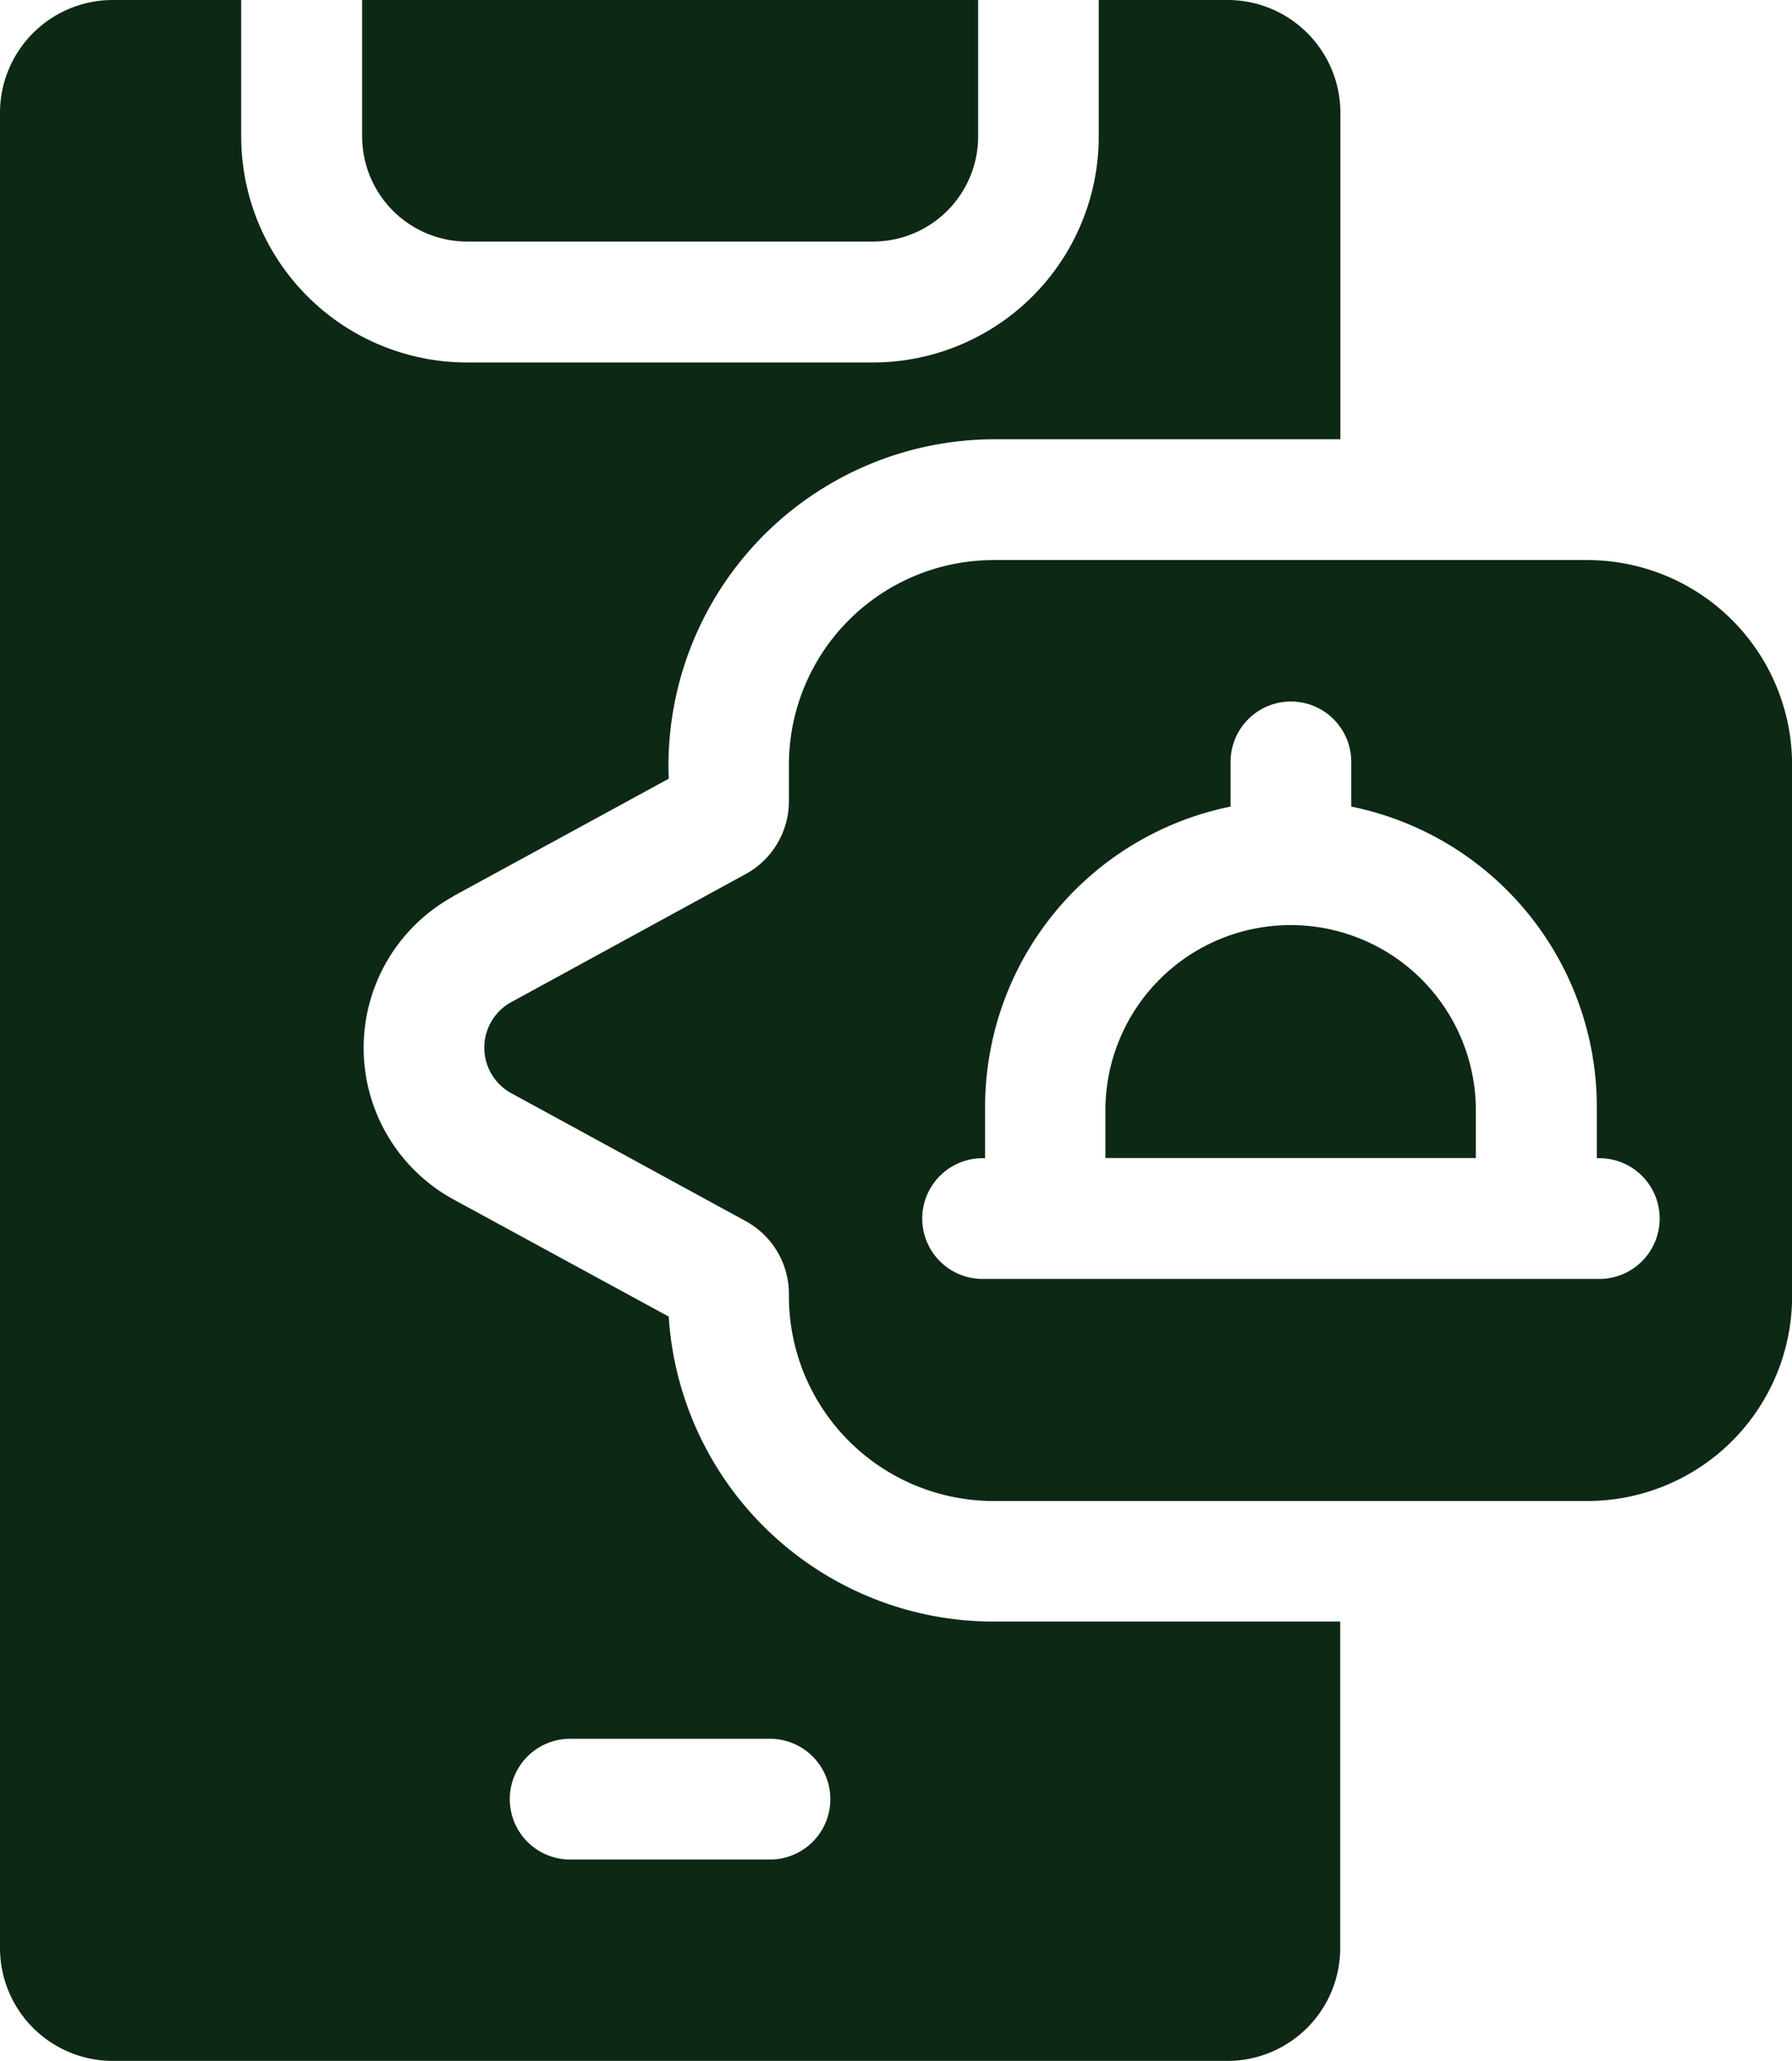 <svg xmlns="http://www.w3.org/2000/svg" width="21.411" height="24.613" viewBox="0 0 21.411 24.613">
  <g id="order-food" transform="translate(-33.31)">
    <g id="Group_138" data-name="Group 138" transform="translate(33.31 0)">
      <g id="Group_136" data-name="Group 136" transform="translate(0 0)">
        <path id="Path_379" data-name="Path 379" d="M123.31,0V1.629a1.257,1.257,0,0,0,1.256,1.256h4.848a1.257,1.257,0,0,0,1.256-1.256V0Zm0,0V1.629a1.257,1.257,0,0,0,1.256,1.256h4.848a1.257,1.257,0,0,0,1.256-1.256V0Z" transform="translate(-118.983 0)" fill="#0d2815"/>
        <path id="Path_380" data-name="Path 380" d="M38.731,10.7,41.3,9.3a3.9,3.9,0,0,1,3.885-4.054h4.14v-3.9A1.348,1.348,0,0,0,47.976,0H46.438V1.629a2.7,2.7,0,0,1-2.7,2.7H38.892a2.7,2.7,0,0,1-2.7-2.7V0H34.657A1.348,1.348,0,0,0,33.31,1.347V23.266a1.348,1.348,0,0,0,1.347,1.347H47.976a1.348,1.348,0,0,0,1.347-1.347v-3.9h-4.14A3.89,3.89,0,0,1,41.3,15.724l-2.573-1.4a2.063,2.063,0,0,1,0-3.619Zm1.392,10.066H42.51a.721.721,0,1,1,0,1.442H40.122a.721.721,0,0,1,0-1.442Z" transform="translate(-33.31 0)" fill="#0d2815"/>
      </g>
      <g id="Group_137" data-name="Group 137" transform="translate(5.79 6.689)">
        <path id="Path_381" data-name="Path 381" d="M312.475,231.1v.616H308.05V231.1a2.213,2.213,0,0,1,4.425,0Z" transform="translate(-300.632 -224.575)" fill="#0d2815"/>
        <path id="Path_382" data-name="Path 382" d="M166.929,139.14h-7.1a2.446,2.446,0,0,0-2.443,2.443v.436a.992.992,0,0,1-.517.871l-2.8,1.529a.62.62,0,0,0,0,1.088l2.8,1.527a.992.992,0,0,1,.517.872v.028a2.446,2.446,0,0,0,2.443,2.443h7.1a2.446,2.446,0,0,0,2.443-2.443v-6.35A2.446,2.446,0,0,0,166.929,139.14Zm.137,8.585H159.7a.721.721,0,0,1,0-1.442h.03v-.616a3.661,3.661,0,0,1,2.933-3.583v-.534a.721.721,0,0,1,1.442,0v.534a3.661,3.661,0,0,1,2.934,3.583v.616h.03a.721.721,0,0,1,0,1.442Z" transform="translate(-153.75 -139.14)" fill="#0d2815"/>
      </g>
    </g>
  </g>
</svg>
